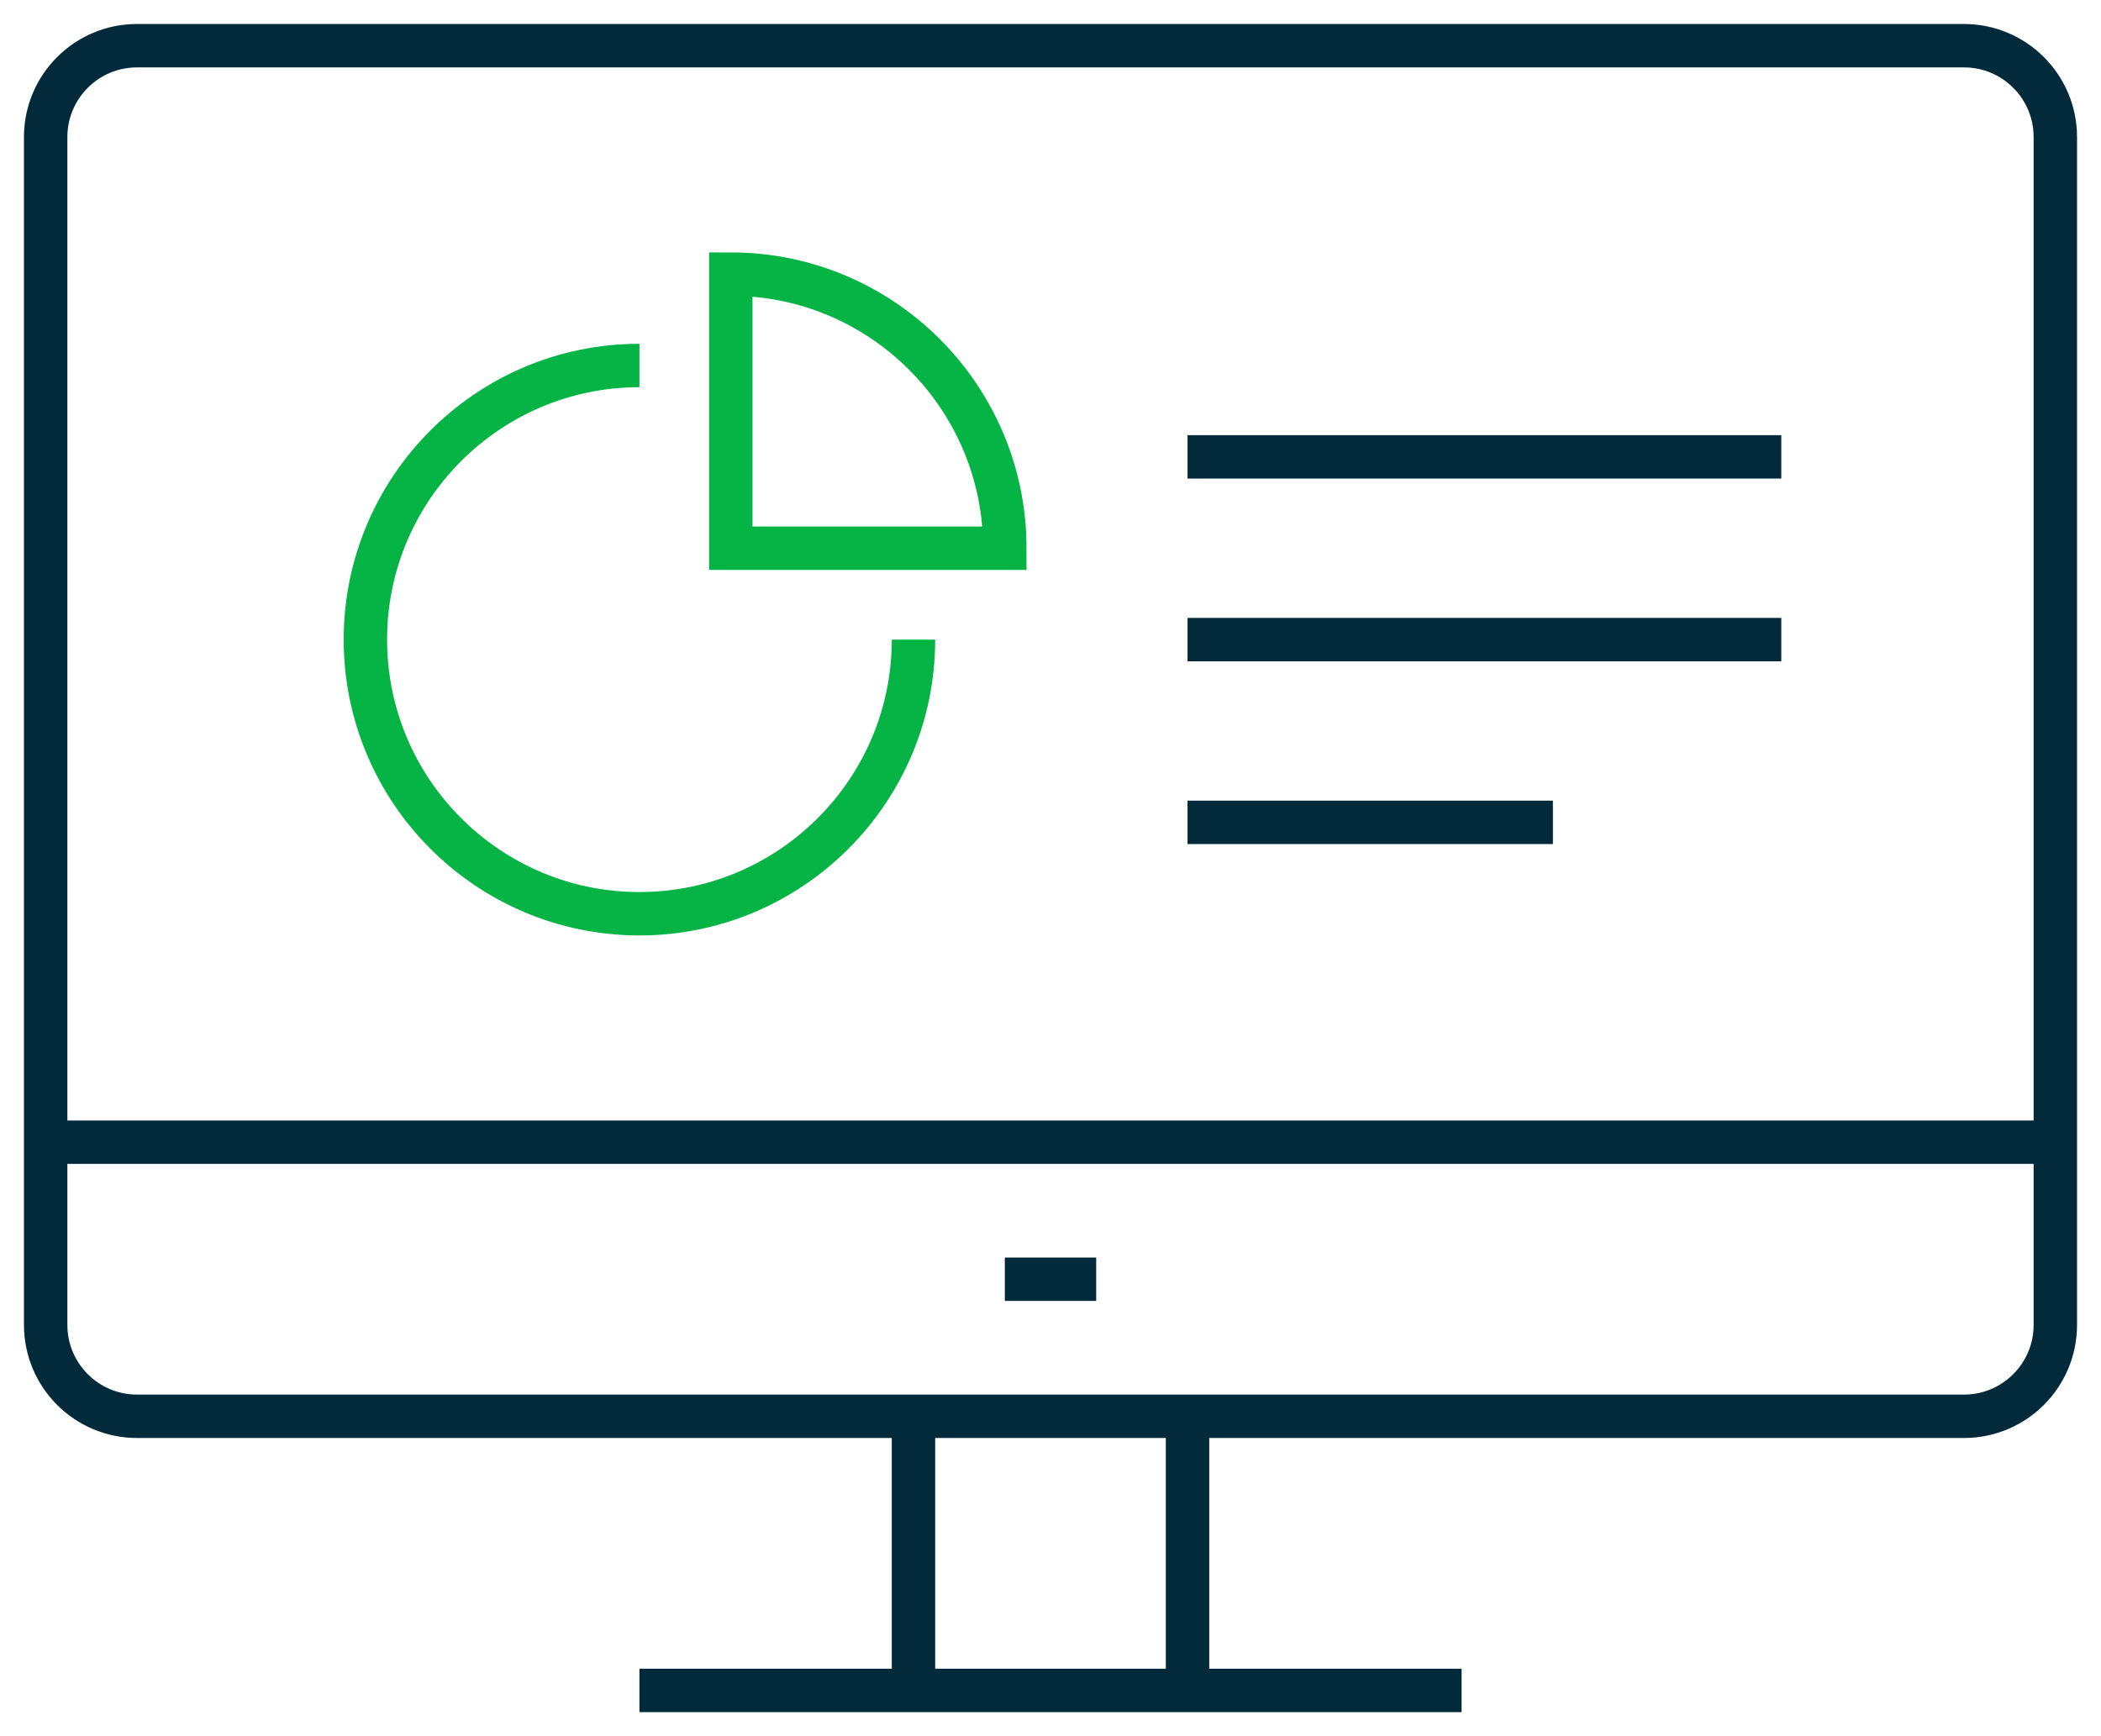 <svg xmlns="http://www.w3.org/2000/svg" fill="none" viewBox="0 0 121 100">
  <path stroke="#022A3A" stroke-linejoin="round" stroke-width="2.5" d="M113.109 2.632H7.891c-2.905 0-5.261 2.356-5.261 5.263V76.316c0 2.907 2.355 5.263 5.261 5.263H113.109c2.905 0 5.261-2.356 5.261-5.263V7.895c0-2.907-2.356-5.263-5.261-5.263ZM52.609 97.368V81.579m15.783 0v15.79m-31.565-0h47.348M2.63 65.789H118.37m-60.5 7.895h5.261"/>
  <path stroke="#05B444" stroke-miterlimit="10" stroke-width="2.5" d="M42.087 15.789v15.79h15.783c0-8.71-7.076-15.79-15.783-15.79Z"/>
  <path stroke="#05B444" stroke-miterlimit="10" stroke-width="2.5" d="M52.609 36.842c0 8.71-7.076 15.79-15.783 15.79-8.707 0-15.783-7.079-15.783-15.79s7.076-15.79 15.783-15.79"/>
  <path stroke="#022A3A" stroke-miterlimit="10" stroke-width="2.5" d="M68.391 26.316h34.196M68.391 36.842h34.196M68.391 47.368h21.044"/>
</svg>
